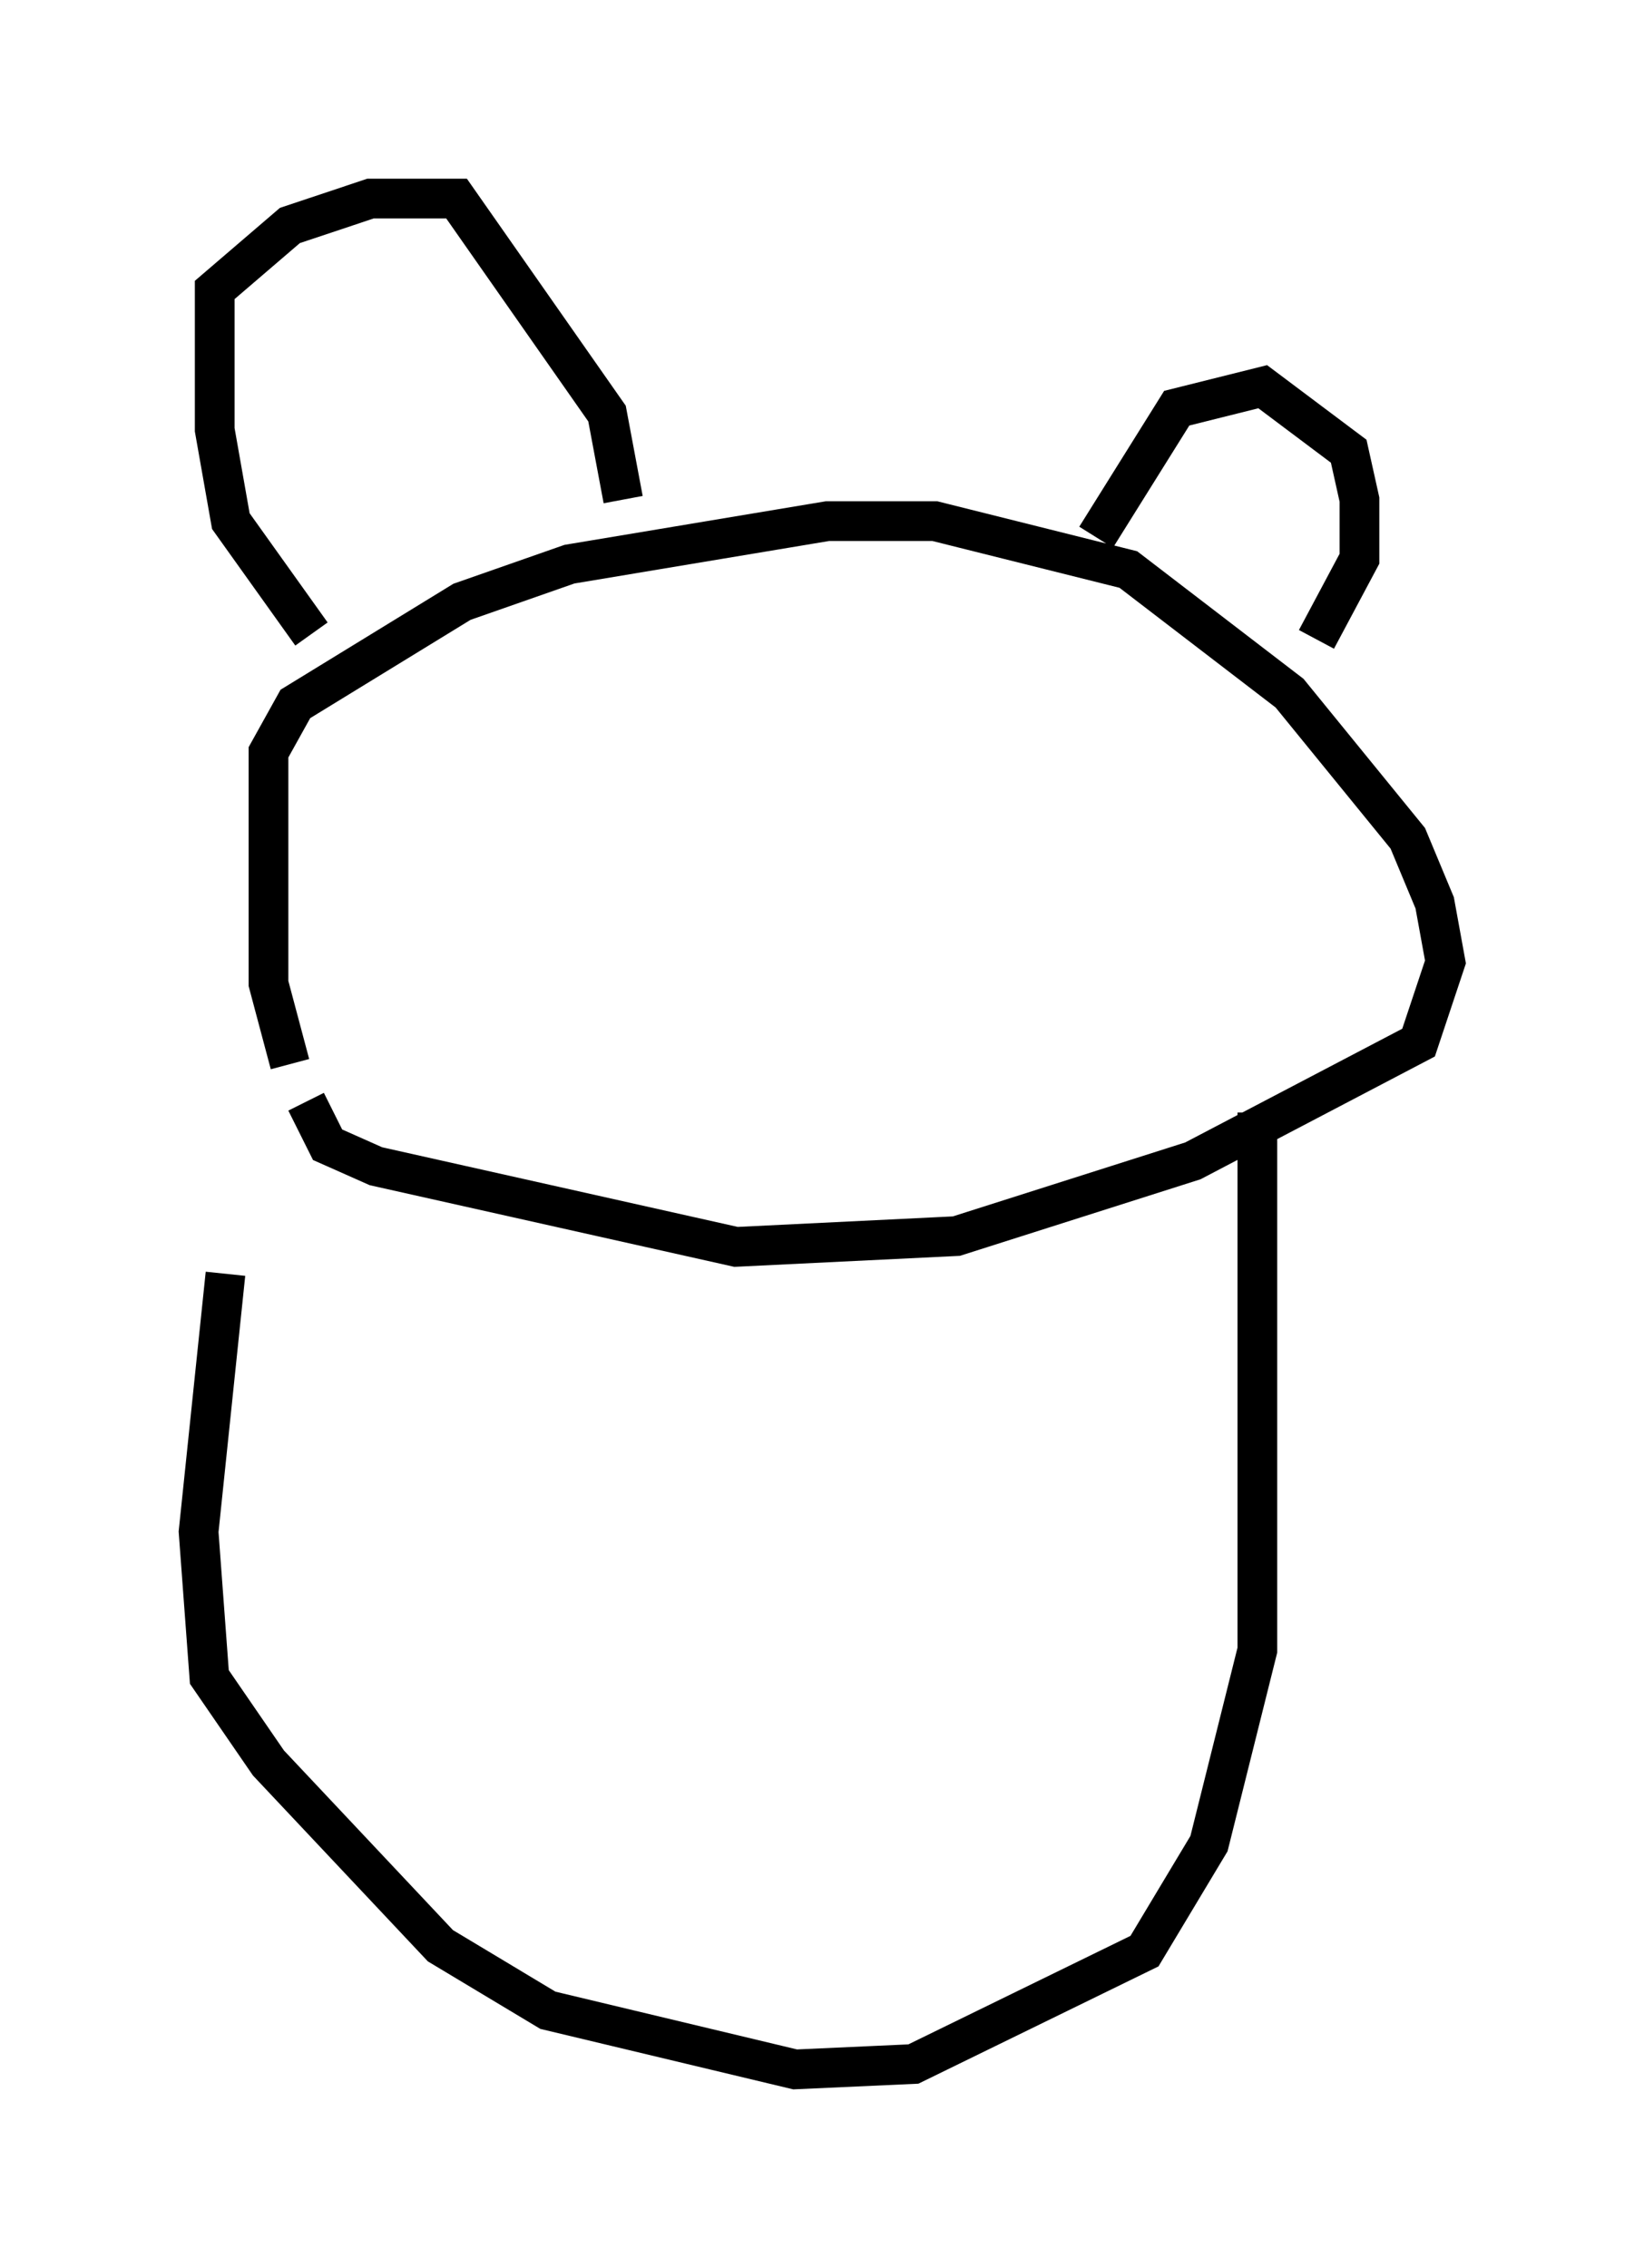 <?xml version="1.0" encoding="utf-8" ?>
<svg baseProfile="full" height="57.09" version="1.1" width="41.393" xmlns="http://www.w3.org/2000/svg" xmlns:ev="http://www.w3.org/2001/xml-events" xmlns:xlink="http://www.w3.org/1999/xlink"><defs /><rect fill="white" height="57.09" width="41.393" x="0" y="0" /><path d="M7.436, 27.192 m-1.759, 4.871 l-0.677, 6.495 0.271, 3.654 l1.488, 2.165 4.33, 4.601 l2.706, 1.624 6.225, 1.488 l2.977, -0.135 5.819, -2.842 l1.624, -2.706 1.218, -4.871 l0.0, -13.532 m-24.357, -1.218 l-0.541, -2.03 0.0, -5.819 l0.677, -1.218 4.195, -2.571 l2.706, -0.947 6.495, -1.083 l2.706, 0.0 4.871, 1.218 l4.059, 3.112 2.977, 3.654 l0.677, 1.624 0.271, 1.488 l-0.677, 2.03 -5.683, 2.977 l-5.954, 1.894 -5.548, 0.271 l-9.066, -2.03 -1.218, -0.541 l-0.541, -1.083 m0.135, -11.773 l-2.03, -2.842 -0.406, -2.3 l0.0, -3.518 1.894, -1.624 l2.03, -0.677 2.165, 0.0 l3.789, 5.413 0.406, 2.165 m11.908, 0.947 l2.03, -3.248 2.165, -0.541 l2.165, 1.624 0.271, 1.218 l0.0, 1.488 -1.083, 2.03 " fill="none" stroke="black" stroke-width="1" /></svg>